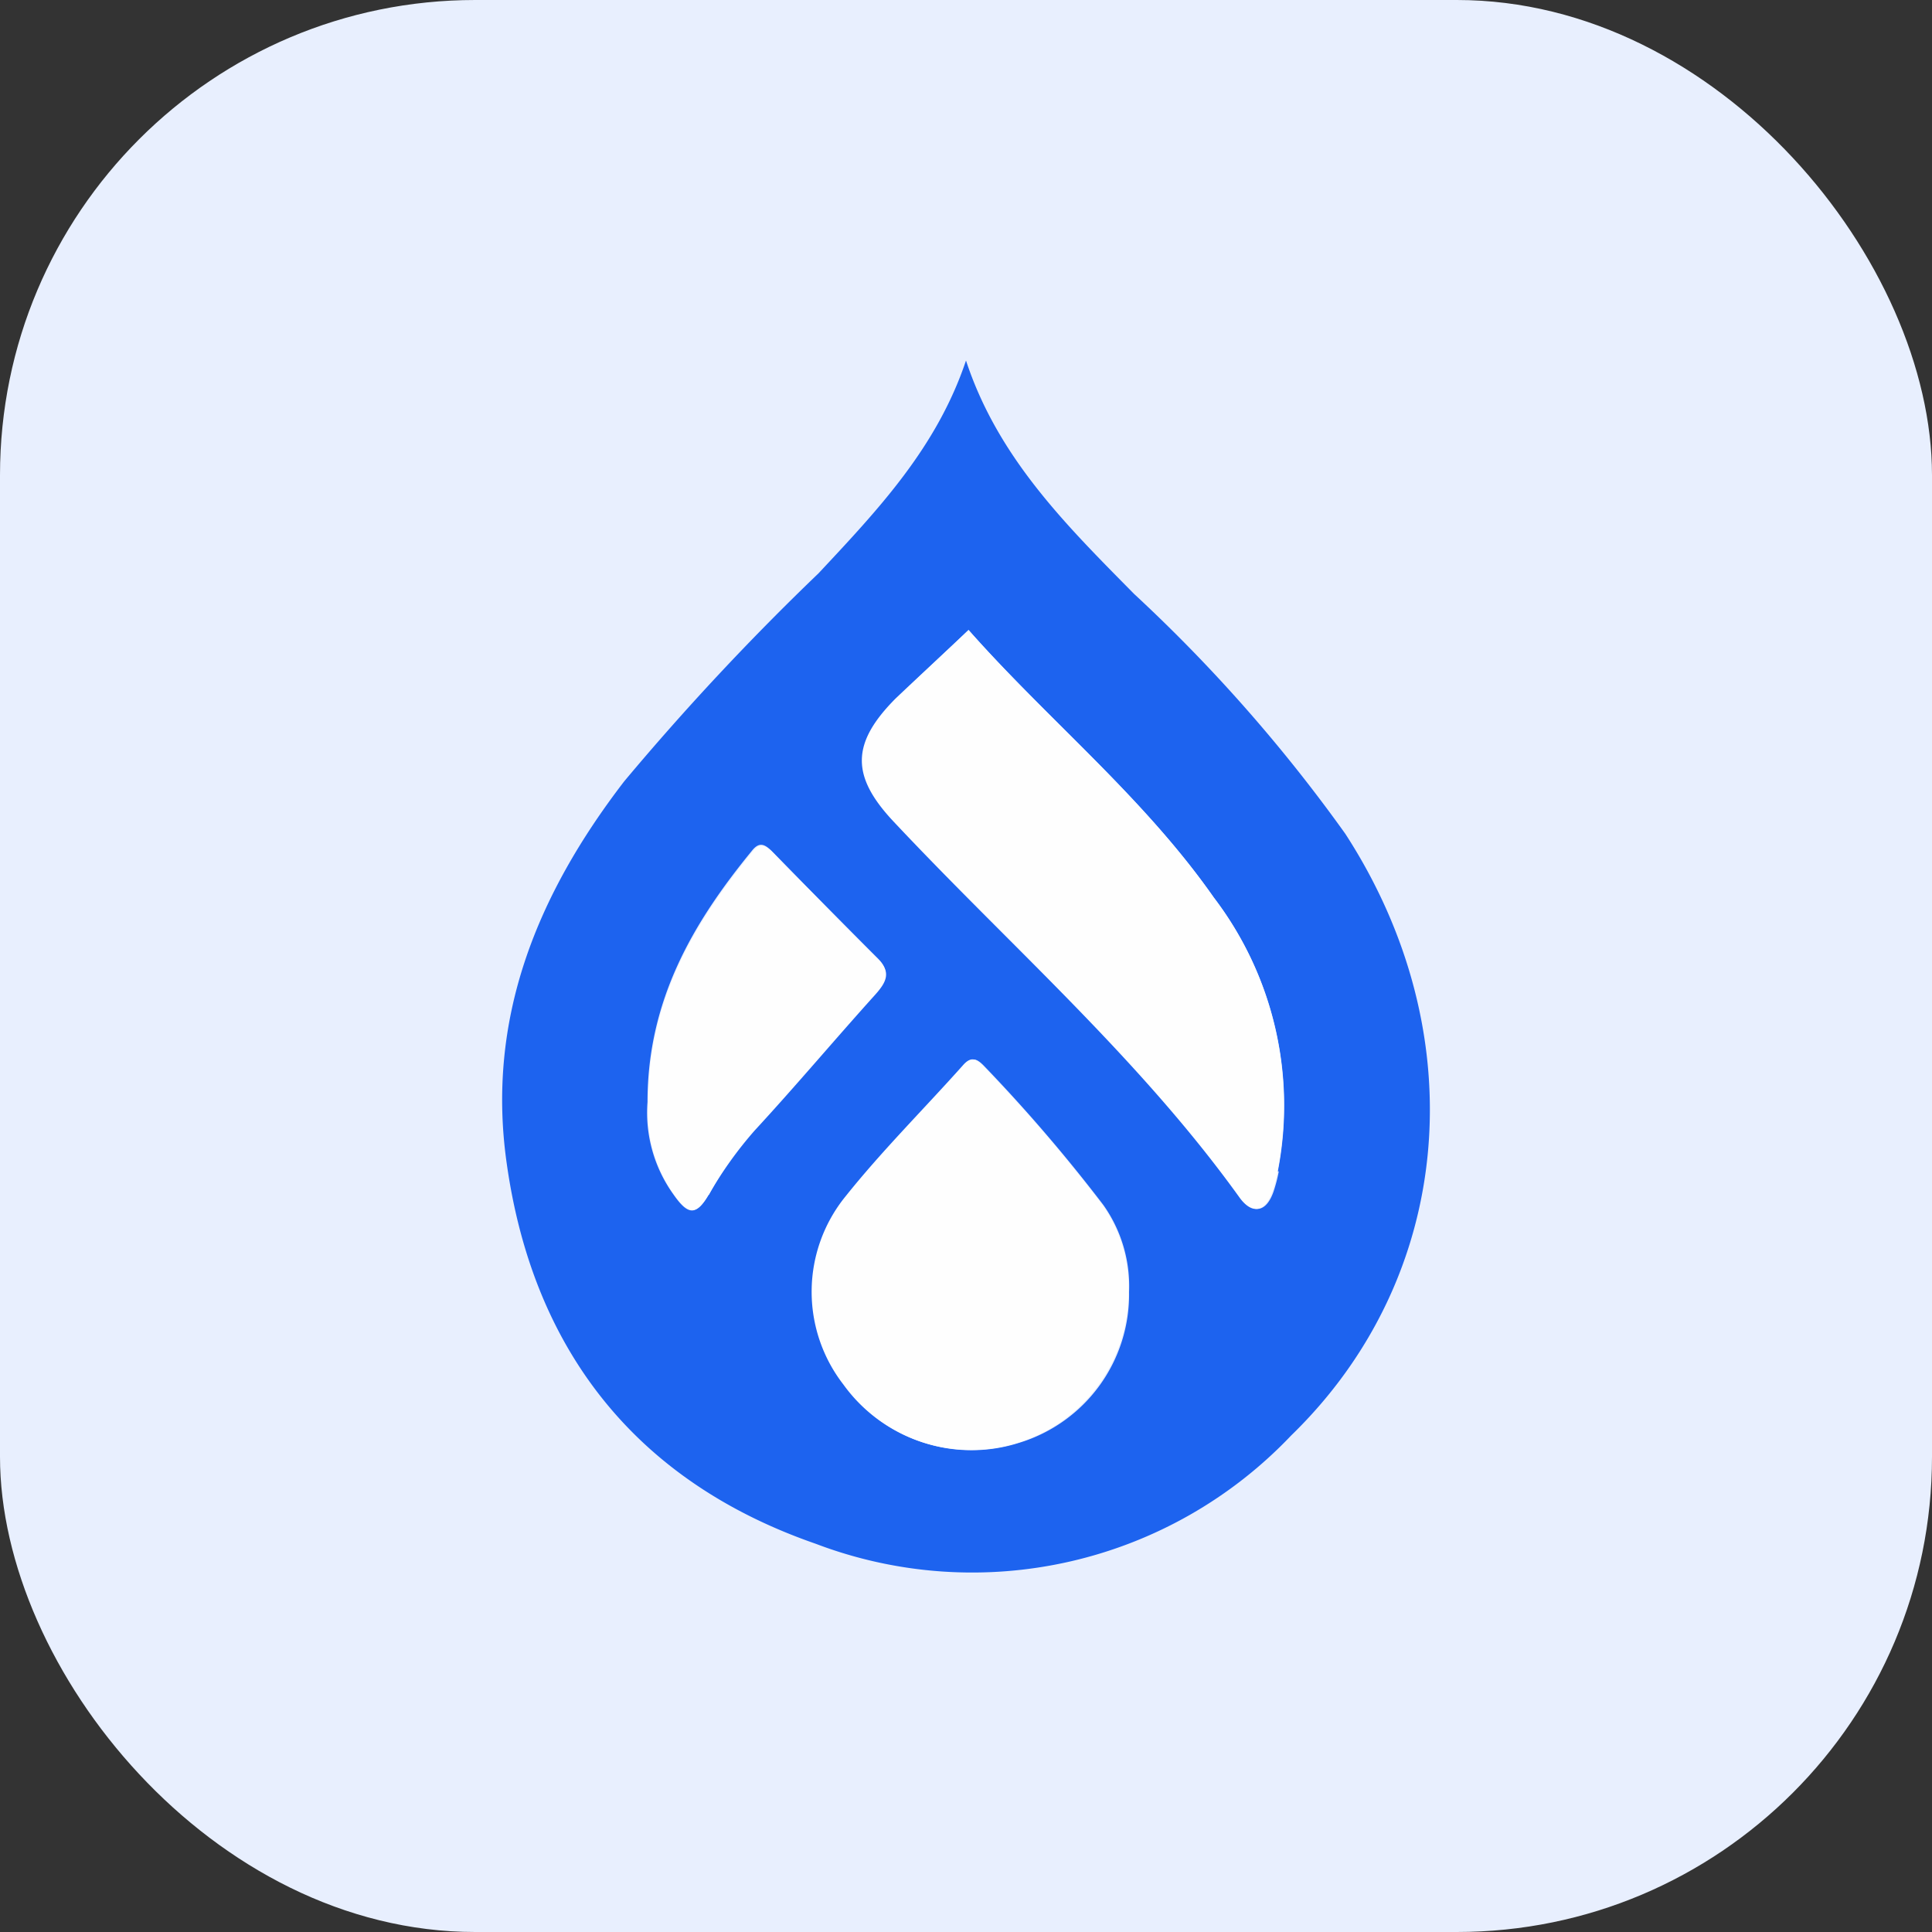 <?xml version="1.0" encoding="UTF-8"?> <svg xmlns="http://www.w3.org/2000/svg" id="Analytics" viewBox="0 0 60.66 60.66"><rect x="0" y="0" width="60.66" height="60.66" fill="#333333" stroke="none"/><defs><style>.cls-1{fill:#e8effe;}.cls-2{fill:#1d63ef;}.cls-3{fill:#fefefe;}</style></defs><rect id="bg" class="cls-1" width="60.66" height="60.66" rx="14.92"></rect><path class="cls-2" d="M42.24,26.18a49.46,49.46,0,0,0-6.63-7.53c-2.11-2.14-4.27-4.26-5.28-7.33C29.41,14.06,27.57,16,25.7,18a81.94,81.94,0,0,0-6.1,6.53c-2.73,3.55-4.34,7.45-3.69,12,.83,5.9,4.1,10,9.7,11.94a13.81,13.81,0,0,0,14.93-3.4C45.68,40.08,46.3,32.44,42.24,26.18Zm-20,11.33c-.38.66-.63.66-1.09,0a4.4,4.4,0,0,1-.82-2.91c0-3.2,1.43-5.63,3.28-7.89.23-.29.4-.2.61,0q1.67,1.71,3.35,3.39c.42.42.2.74-.11,1.1-1.27,1.41-2.53,2.84-3.79,4.26A11.82,11.82,0,0,0,22.26,37.51ZM32,45.3a4.9,4.9,0,0,1-5.49-1.83,4.74,4.74,0,0,1,.07-5.91c1.15-1.44,2.47-2.74,3.69-4.11.24-.28.4-.21.61,0a50.49,50.49,0,0,1,3.76,4.38,4.41,4.41,0,0,1,.81,2.73A4.87,4.87,0,0,1,32,45.3Zm8.15-8.52a4.77,4.77,0,0,1-.17.65c-.22.61-.61.71-1,.2-3.14-4.38-7.21-7.92-10.87-11.81-1.36-1.44-1.35-2.48.05-3.89.72-.72,1.48-1.41,2.25-2.15,2.48,2.81,5.49,5.24,7.7,8.4A10.76,10.76,0,0,1,40.12,36.78Z"></path><path class="cls-3" d="M30.41,19.78c2.48,2.81,5.49,5.24,7.7,8.4a10.76,10.76,0,0,1,2,8.6,3.66,3.66,0,0,1-.17.65c-.22.61-.61.71-1,.2-3.14-4.38-7.21-7.92-10.87-11.82-1.36-1.44-1.35-2.47.05-3.88C28.88,21.21,29.63,20.52,30.41,19.78Z"></path><path class="cls-3" d="M35.43,40.57a4.94,4.94,0,0,1-8.95,2.9,4.75,4.75,0,0,1,.07-5.91c1.15-1.44,2.46-2.74,3.69-4.12.24-.27.4-.2.6,0a47.69,47.69,0,0,1,3.77,4.39A4.44,4.44,0,0,1,35.43,40.57Z"></path><path class="cls-3" d="M20.35,34.63c0-3.21,1.43-5.63,3.28-7.89.23-.29.39-.2.61,0q1.67,1.71,3.35,3.4c.41.41.21.73-.11,1.09C26.2,32.65,25,34.08,23.69,35.5a12.41,12.41,0,0,0-1.43,2c-.38.65-.63.66-1.1,0A4.44,4.44,0,0,1,20.35,34.63Z"></path></svg> 